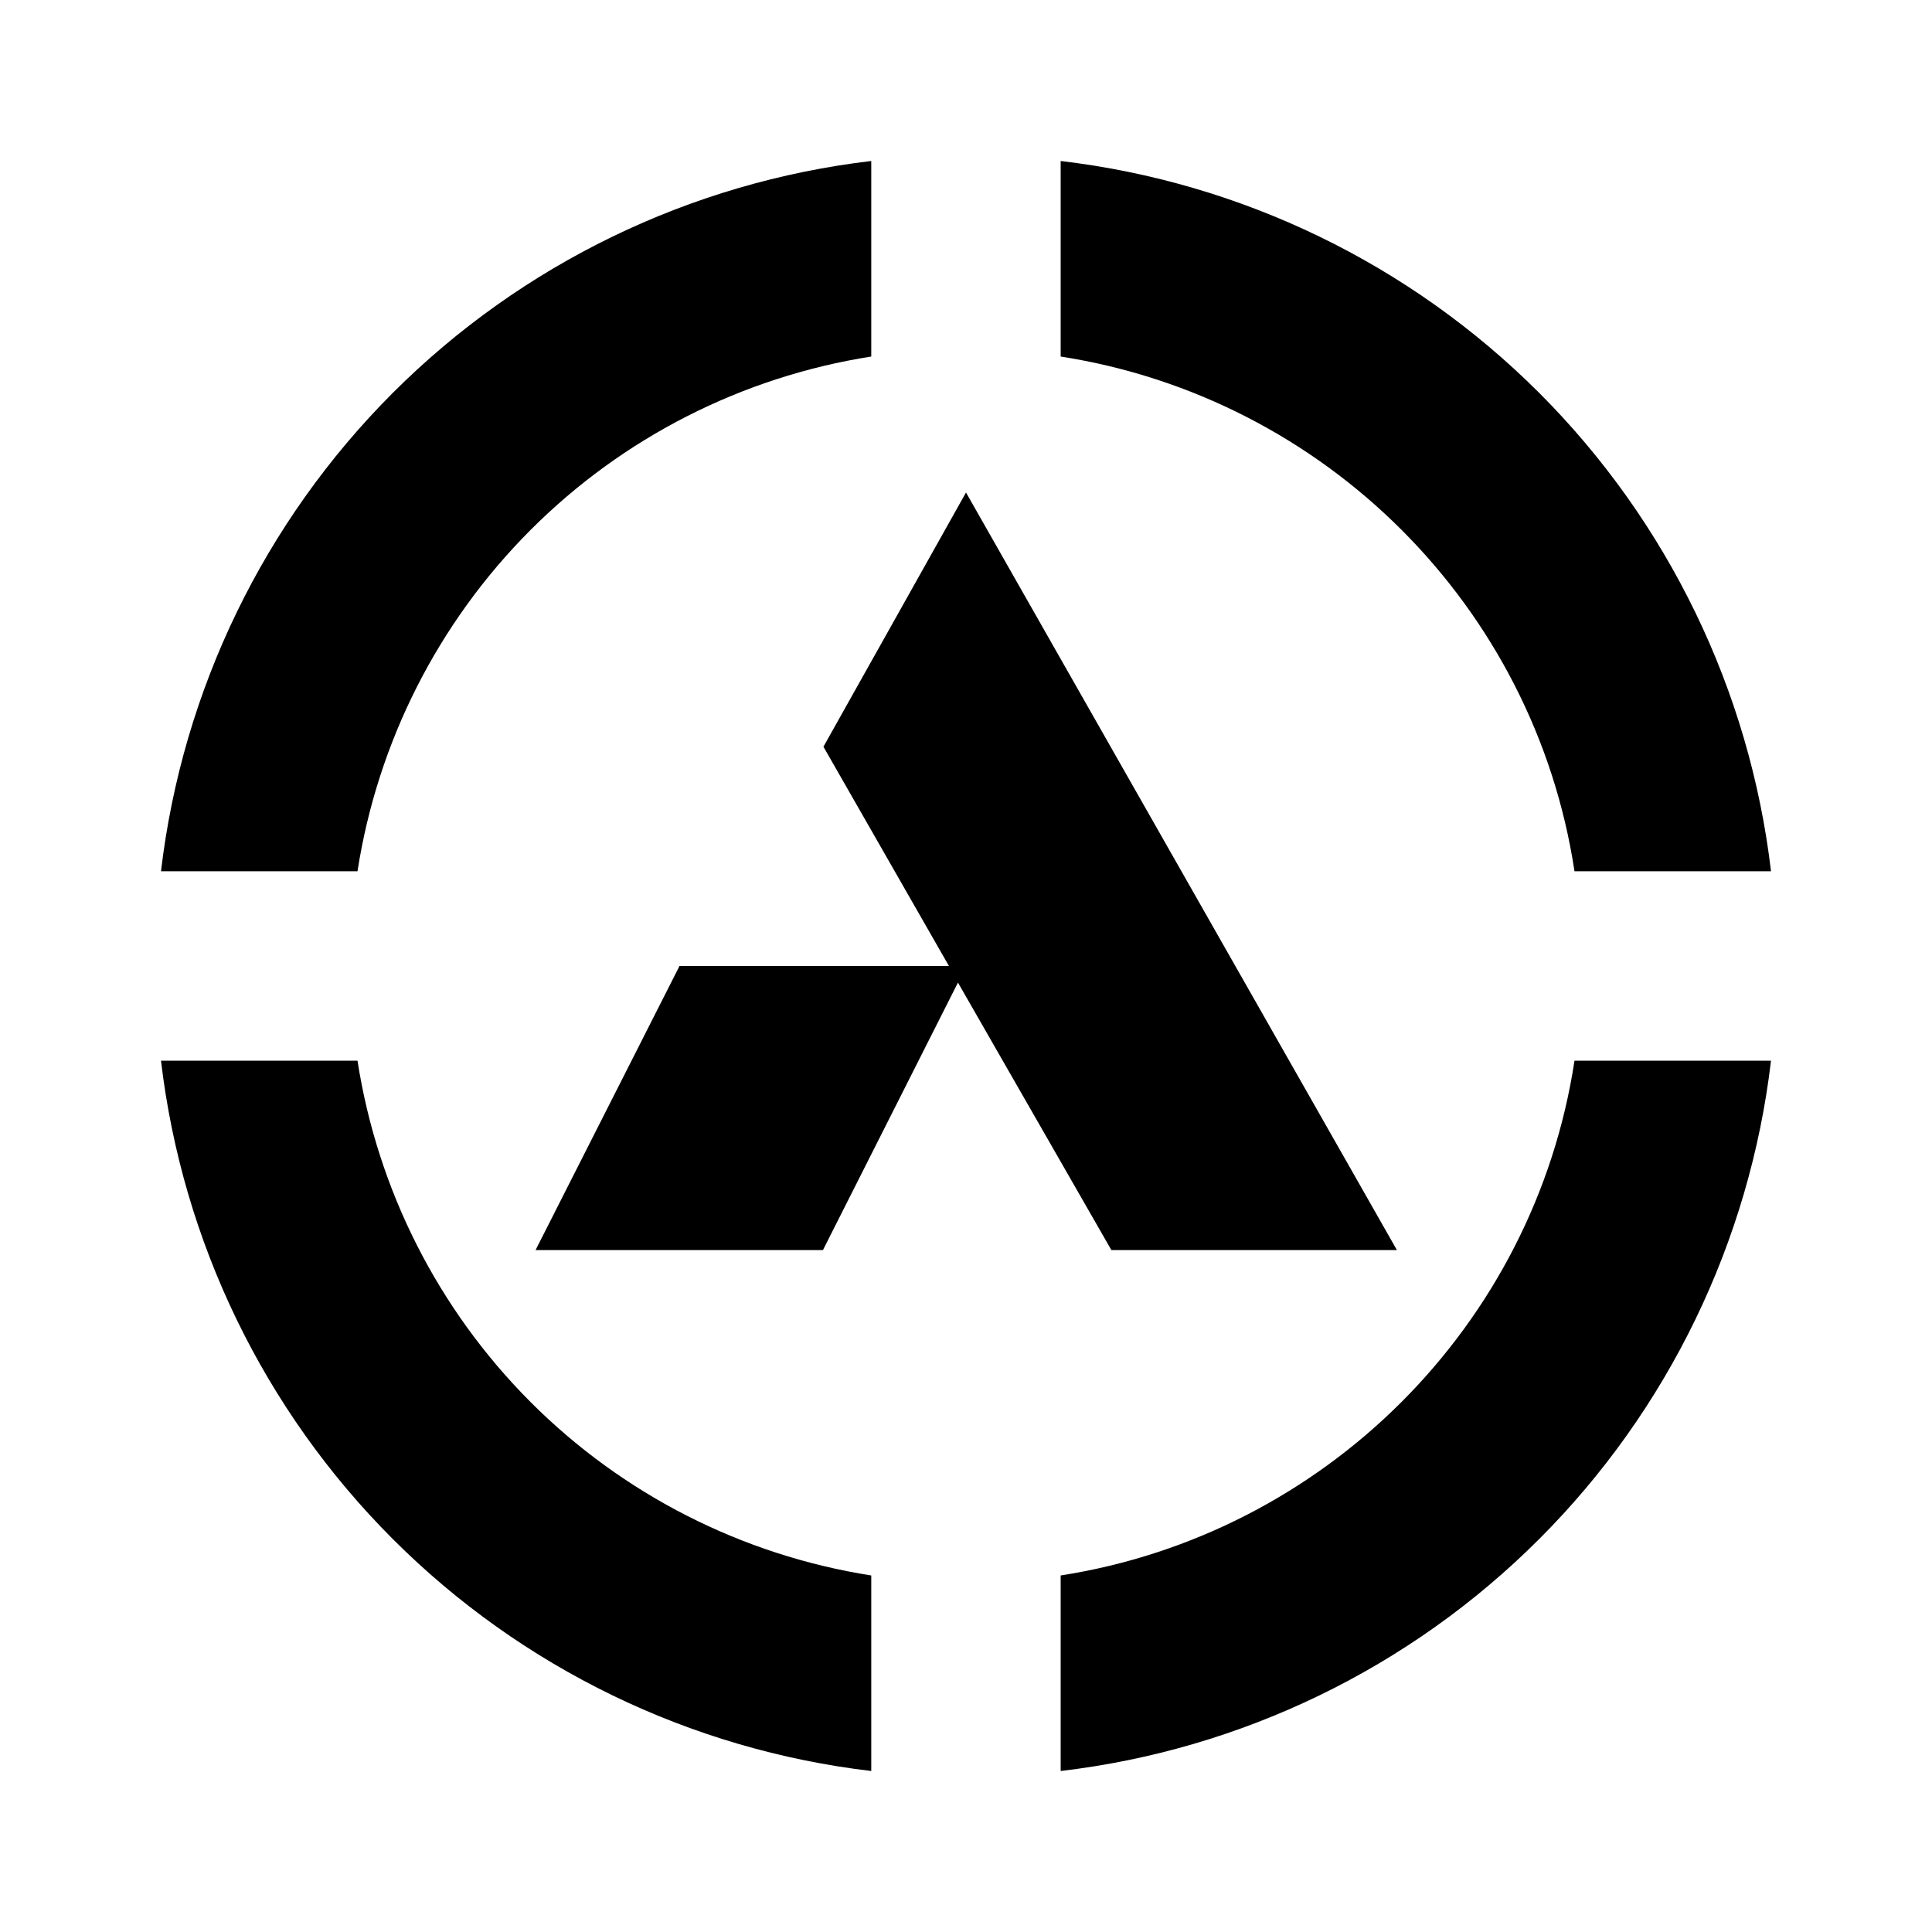 <svg width="24" height="24" viewBox="0 0 24 24" fill="none" xmlns="http://www.w3.org/2000/svg">
<path d="M4.441 13.176C4.69 14.781 5.442 16.265 6.589 17.415C7.736 18.564 9.219 19.319 10.823 19.571V22C8.575 21.735 6.481 20.72 4.88 19.119C3.28 17.519 2.265 15.425 2 13.176H4.441ZM10.823 4.429C9.219 4.681 7.736 5.436 6.589 6.585C5.442 7.735 4.69 9.219 4.441 10.823H2C2.265 8.575 3.28 6.481 4.88 4.88C6.481 3.28 8.575 2.265 10.823 2V4.429ZM19.559 10.823C19.059 7.529 16.459 4.941 13.176 4.429V2C15.425 2.265 17.519 3.28 19.12 4.88C20.72 6.481 21.735 8.575 22 10.823H19.559ZM13.176 19.571C16.459 19.059 19.059 16.465 19.559 13.176H22C21.735 15.425 20.72 17.519 19.12 19.119C17.519 20.72 15.425 21.735 13.176 22V19.571ZM10.223 15.529H6.653L8.441 12H11.788L10.229 9.276L12 6.118L17.353 15.529H13.806L11.9 12.206L10.223 15.529Z" fill="black"/>
</svg>
